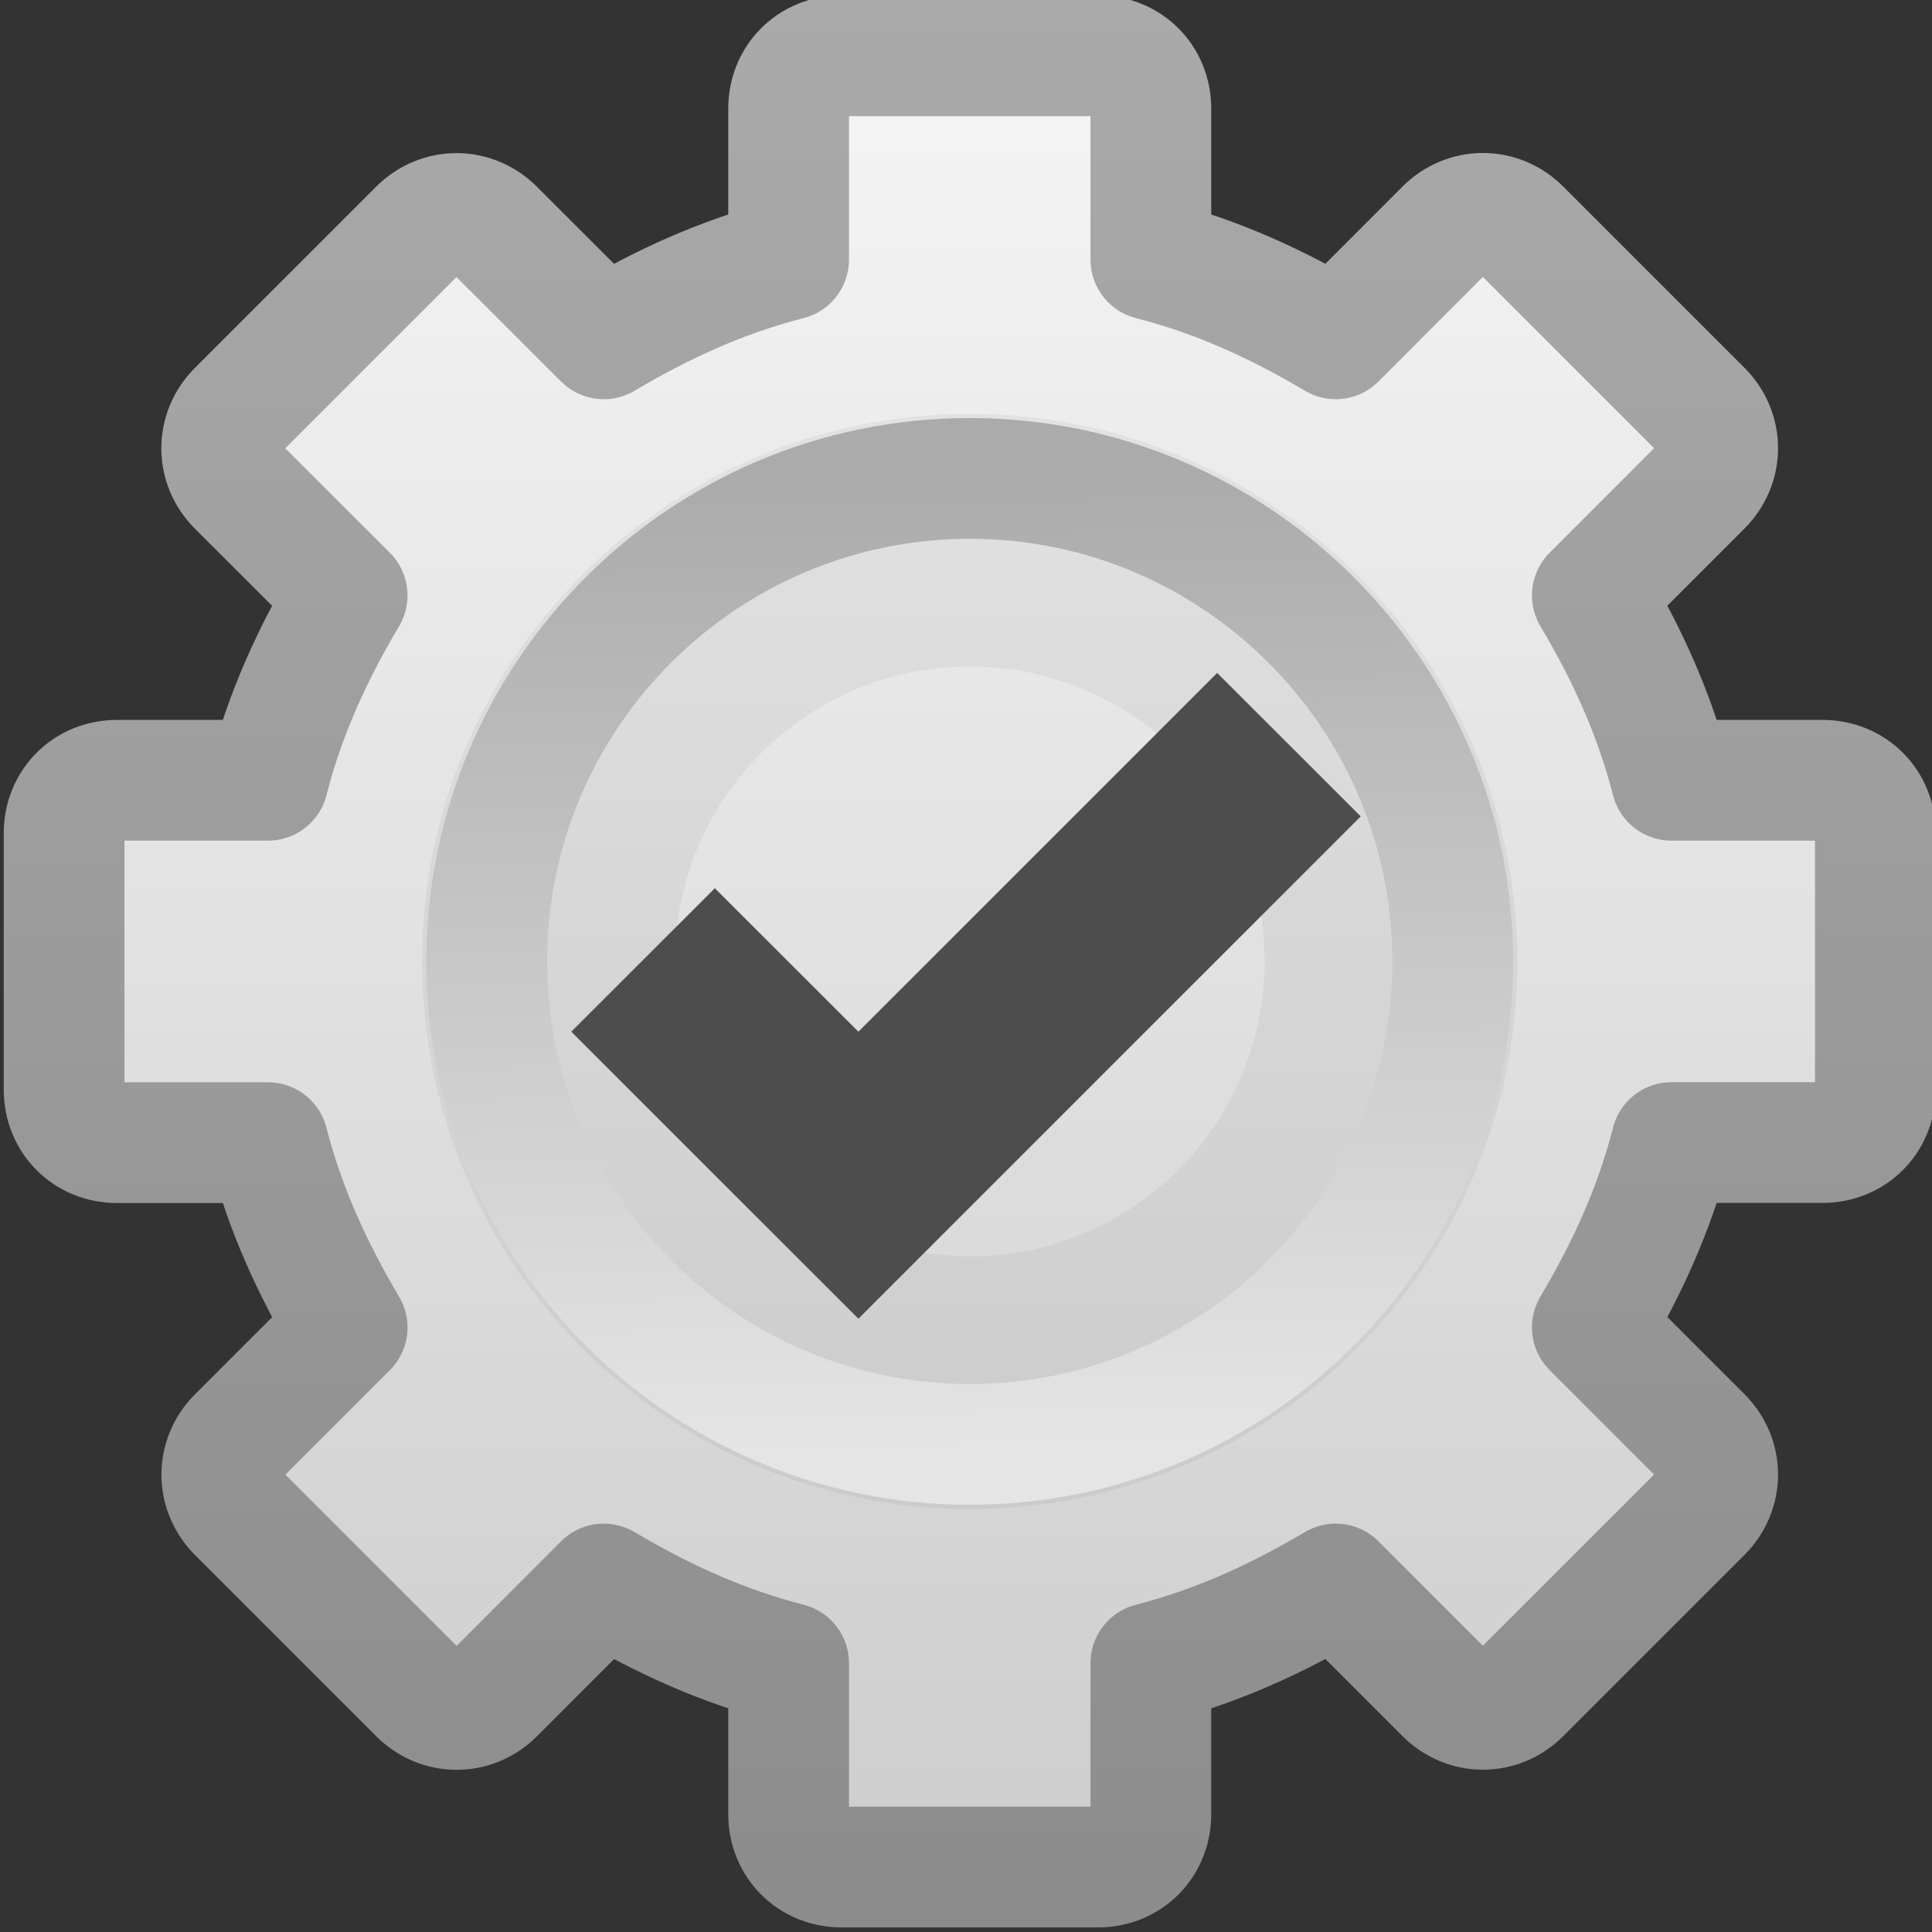 <?xml version="1.0" encoding="UTF-8" standalone="no"?>
<svg
   xmlns:dc="http://purl.org/dc/elements/1.1/"
   xmlns:cc="http://creativecommons.org/ns#"
   xmlns:rdf="http://www.w3.org/1999/02/22-rdf-syntax-ns#"
   xmlns:svg="http://www.w3.org/2000/svg"
   xmlns="http://www.w3.org/2000/svg"
   xmlns:xlink="http://www.w3.org/1999/xlink"
   xmlns:sodipodi="http://sodipodi.sourceforge.net/DTD/sodipodi-0.dtd"
   xmlns:inkscape="http://www.inkscape.org/namespaces/inkscape"
   inkscape:version="1.0 (4035a4fb49, 2020-05-01)"
   sodipodi:docname="ct_execute.svg"
   id="svg2457"
   height="16"
   width="16"
   version="1.0">
  <rect width="100%" height="100%" fill="#333333" stroke="none"/>
  <sodipodi:namedview
     inkscape:current-layer="svg2457"
     inkscape:window-maximized="1"
     inkscape:window-y="22"
     inkscape:window-x="-8"
     inkscape:cy="12.980653"
     inkscape:cx="15.197434"
     inkscape:zoom="16.930865"
     inkscape:snap-global="false"
     inkscape:showpageshadow="false"
     borderlayer="true"
     showgrid="true"
     id="namedview22"
     inkscape:window-height="715"
     inkscape:window-width="1366"
     inkscape:pageshadow="2"
     inkscape:pageopacity="0"
     guidetolerance="10"
     gridtolerance="10"
     objecttolerance="10"
     borderopacity="1"
     bordercolor="#ff6666"
     pagecolor="#ffffff">
    <inkscape:grid
       id="grid63"
       type="xygrid" />
  </sodipodi:namedview>
  <defs
     id="defs2459">
    <linearGradient
       id="linearGradient5128">
      <stop
         offset="0"
         style="stop-color:#e5e5e5;stop-opacity:1"
         id="stop5130" />
      <stop
         offset="1"
         style="stop-color:#ababab;stop-opacity:1"
         id="stop5132" />
    </linearGradient>
    <linearGradient
       gradientTransform="matrix(0.096,0,0,0.096,1.847,1.943)"
       gradientUnits="userSpaceOnUse"
       xlink:href="#linearGradient5128"
       id="linearGradient3260"
       y2="20.895"
       x2="84.639"
       y1="105.105"
       x1="86.133" />
    <linearGradient
       id="linearGradient3397">
      <stop
         offset="0"
         style="stop-color:#aaaaaa;stop-opacity:1"
         id="stop3399" />
      <stop
         offset="1"
         style="stop-color:#8c8c8c;stop-opacity:1"
         id="stop3401" />
    </linearGradient>
    <linearGradient
       gradientTransform="translate(-17.058)"
       gradientUnits="userSpaceOnUse"
       xlink:href="#linearGradient3397"
       id="linearGradient3264"
       y2="16.005"
       x2="21"
       y1="0"
       x1="21" />
    <linearGradient
       gradientUnits="userSpaceOnUse"
       id="linearGradient3309"
       y2="122.899"
       x2="63.999"
       y1="3.1"
       x1="63.999">
      <stop
         offset="0"
         style="stop-color:#f6f6f6;stop-opacity:1"
         id="stop3311" />
      <stop
         offset="1"
         style="stop-color:#cccccc;stop-opacity:1"
         id="stop3313" />
    </linearGradient>
    <linearGradient
       gradientTransform="translate(-17.058)"
       gradientUnits="userSpaceOnUse"
       xlink:href="#linearGradient3309"
       id="linearGradient3262"
       y2="16"
       x2="25"
       y1="0"
       x1="25" />
    <linearGradient
       y2="16"
       x2="25"
       y1="0"
       x1="25"
       gradientTransform="translate(-17.058)"
       gradientUnits="userSpaceOnUse"
       id="linearGradient41"
       xlink:href="#linearGradient3309"
       inkscape:collect="always" />
    <linearGradient
       y2="16.005"
       x2="21"
       y1="0"
       x1="21"
       gradientTransform="translate(-17.058)"
       gradientUnits="userSpaceOnUse"
       id="linearGradient43"
       xlink:href="#linearGradient3397"
       inkscape:collect="always" />
    <linearGradient
       y2="20.895"
       x2="84.639"
       y1="105.105"
       x1="86.133"
       gradientTransform="matrix(0.096,0,0,0.096,1.847,1.943)"
       gradientUnits="userSpaceOnUse"
       id="linearGradient45"
       xlink:href="#linearGradient5128"
       inkscape:collect="always" />
  </defs>
  <g
     transform="translate(0.031,-0.038)"
     id="g31">
    <path
       id="path24"
       d="M 6.938,0.5 C 6.689,0.5 6.5,0.689 6.5,0.938 v 1.25 C 5.946,2.33 5.449,2.559 4.969,2.844 L 4.062,1.938 c -0.176,-0.176 -0.449,-0.176 -0.625,0 l -1.5,1.5 c -0.176,0.176 -0.176,0.449 0,0.625 L 2.844,4.969 C 2.559,5.449 2.33,5.946 2.188,6.5 h -1.25 C 0.689,6.5 0.5,6.689 0.5,6.938 v 2.125 c 1e-8,0.248 0.189,0.438 0.438,0.438 h 1.25 c 0.142,0.554 0.372,1.051 0.656,1.531 L 1.938,11.938 c -0.176,0.176 -0.176,0.449 0,0.625 l 1.5,1.5 c 0.176,0.176 0.449,0.176 0.625,0 L 4.969,13.156 C 5.449,13.441 5.946,13.67 6.5,13.812 v 1.25 c 1e-7,0.248 0.189,0.438 0.438,0.438 h 2.125 C 9.311,15.5 9.5,15.311 9.5,15.062 v -1.25 c 0.554,-0.142 1.051,-0.372 1.531,-0.656 l 0.906,0.906 c 0.176,0.176 0.449,0.176 0.625,0 l 1.5,-1.5 c 0.176,-0.176 0.176,-0.449 0,-0.625 L 13.156,11.031 C 13.441,10.551 13.67,10.054 13.812,9.5 h 1.25 C 15.311,9.5 15.5,9.311 15.5,9.062 V 6.938 C 15.5,6.689 15.311,6.5 15.062,6.5 h -1.25 C 13.67,5.946 13.441,5.449 13.156,4.969 L 14.062,4.062 c 0.176,-0.176 0.176,-0.449 0,-0.625 l -1.5,-1.5 c -0.176,-0.176 -0.449,-0.176 -0.625,0 L 11.031,2.844 C 10.551,2.559 10.054,2.33 9.5,2.188 v -1.25 C 9.5,0.689 9.311,0.5 9.062,0.5 Z"
       style="display:block;overflow:visible;visibility:visible;fill:url(#linearGradient41);fill-opacity:1;fill-rule:nonzero;stroke:url(#linearGradient43);stroke-width:1;stroke-linecap:butt;stroke-linejoin:round;stroke-miterlimit:4;stroke-dasharray:none;stroke-dashoffset:0;stroke-opacity:1;marker:none;enable-background:accumulate" />
    <path
       style="opacity:0.05;fill:#000000;fill-opacity:1;stroke:none"
       id="path26"
       d="M 8,3.465 C 5.499,3.465 3.465,5.499 3.465,8 3.465,10.501 5.499,12.535 8,12.535 10.501,12.535 12.535,10.501 12.535,8 12.535,5.499 10.501,3.465 8,3.465 Z M 8,5.558 c 1.348,0 2.442,1.094 2.442,2.442 0,1.348 -1.094,2.442 -2.442,2.442 C 6.652,10.442 5.558,9.348 5.558,8 5.558,6.652 6.652,5.558 8,5.558 Z" />
    <path
       style="fill:none;stroke:url(#linearGradient45);stroke-width:1;stroke-miterlimit:4;stroke-dasharray:none"
       id="path29"
       d="M 8,4 C 5.794,4 4,5.794 4,8 4,10.206 5.794,12 8,12 10.206,12 12,10.206 12,8 12,5.794 10.206,4 8,4 Z" />
  </g>
  <path
     style="opacity:1;vector-effect:none;fill:#4d4d4d;fill-opacity:1;stroke:none;stroke-width:1.681;stroke-linecap:round;stroke-linejoin:round;stroke-miterlimit:4;stroke-dasharray:none;stroke-dashoffset:0;stroke-opacity:1"
     d="M 10.08,5.573 7.109,8.544 5.92,7.356 4.731,8.544 5.92,9.733 7.109,10.921 8.297,9.733 11.269,6.761 Z"
     id="path13" />
</svg>
